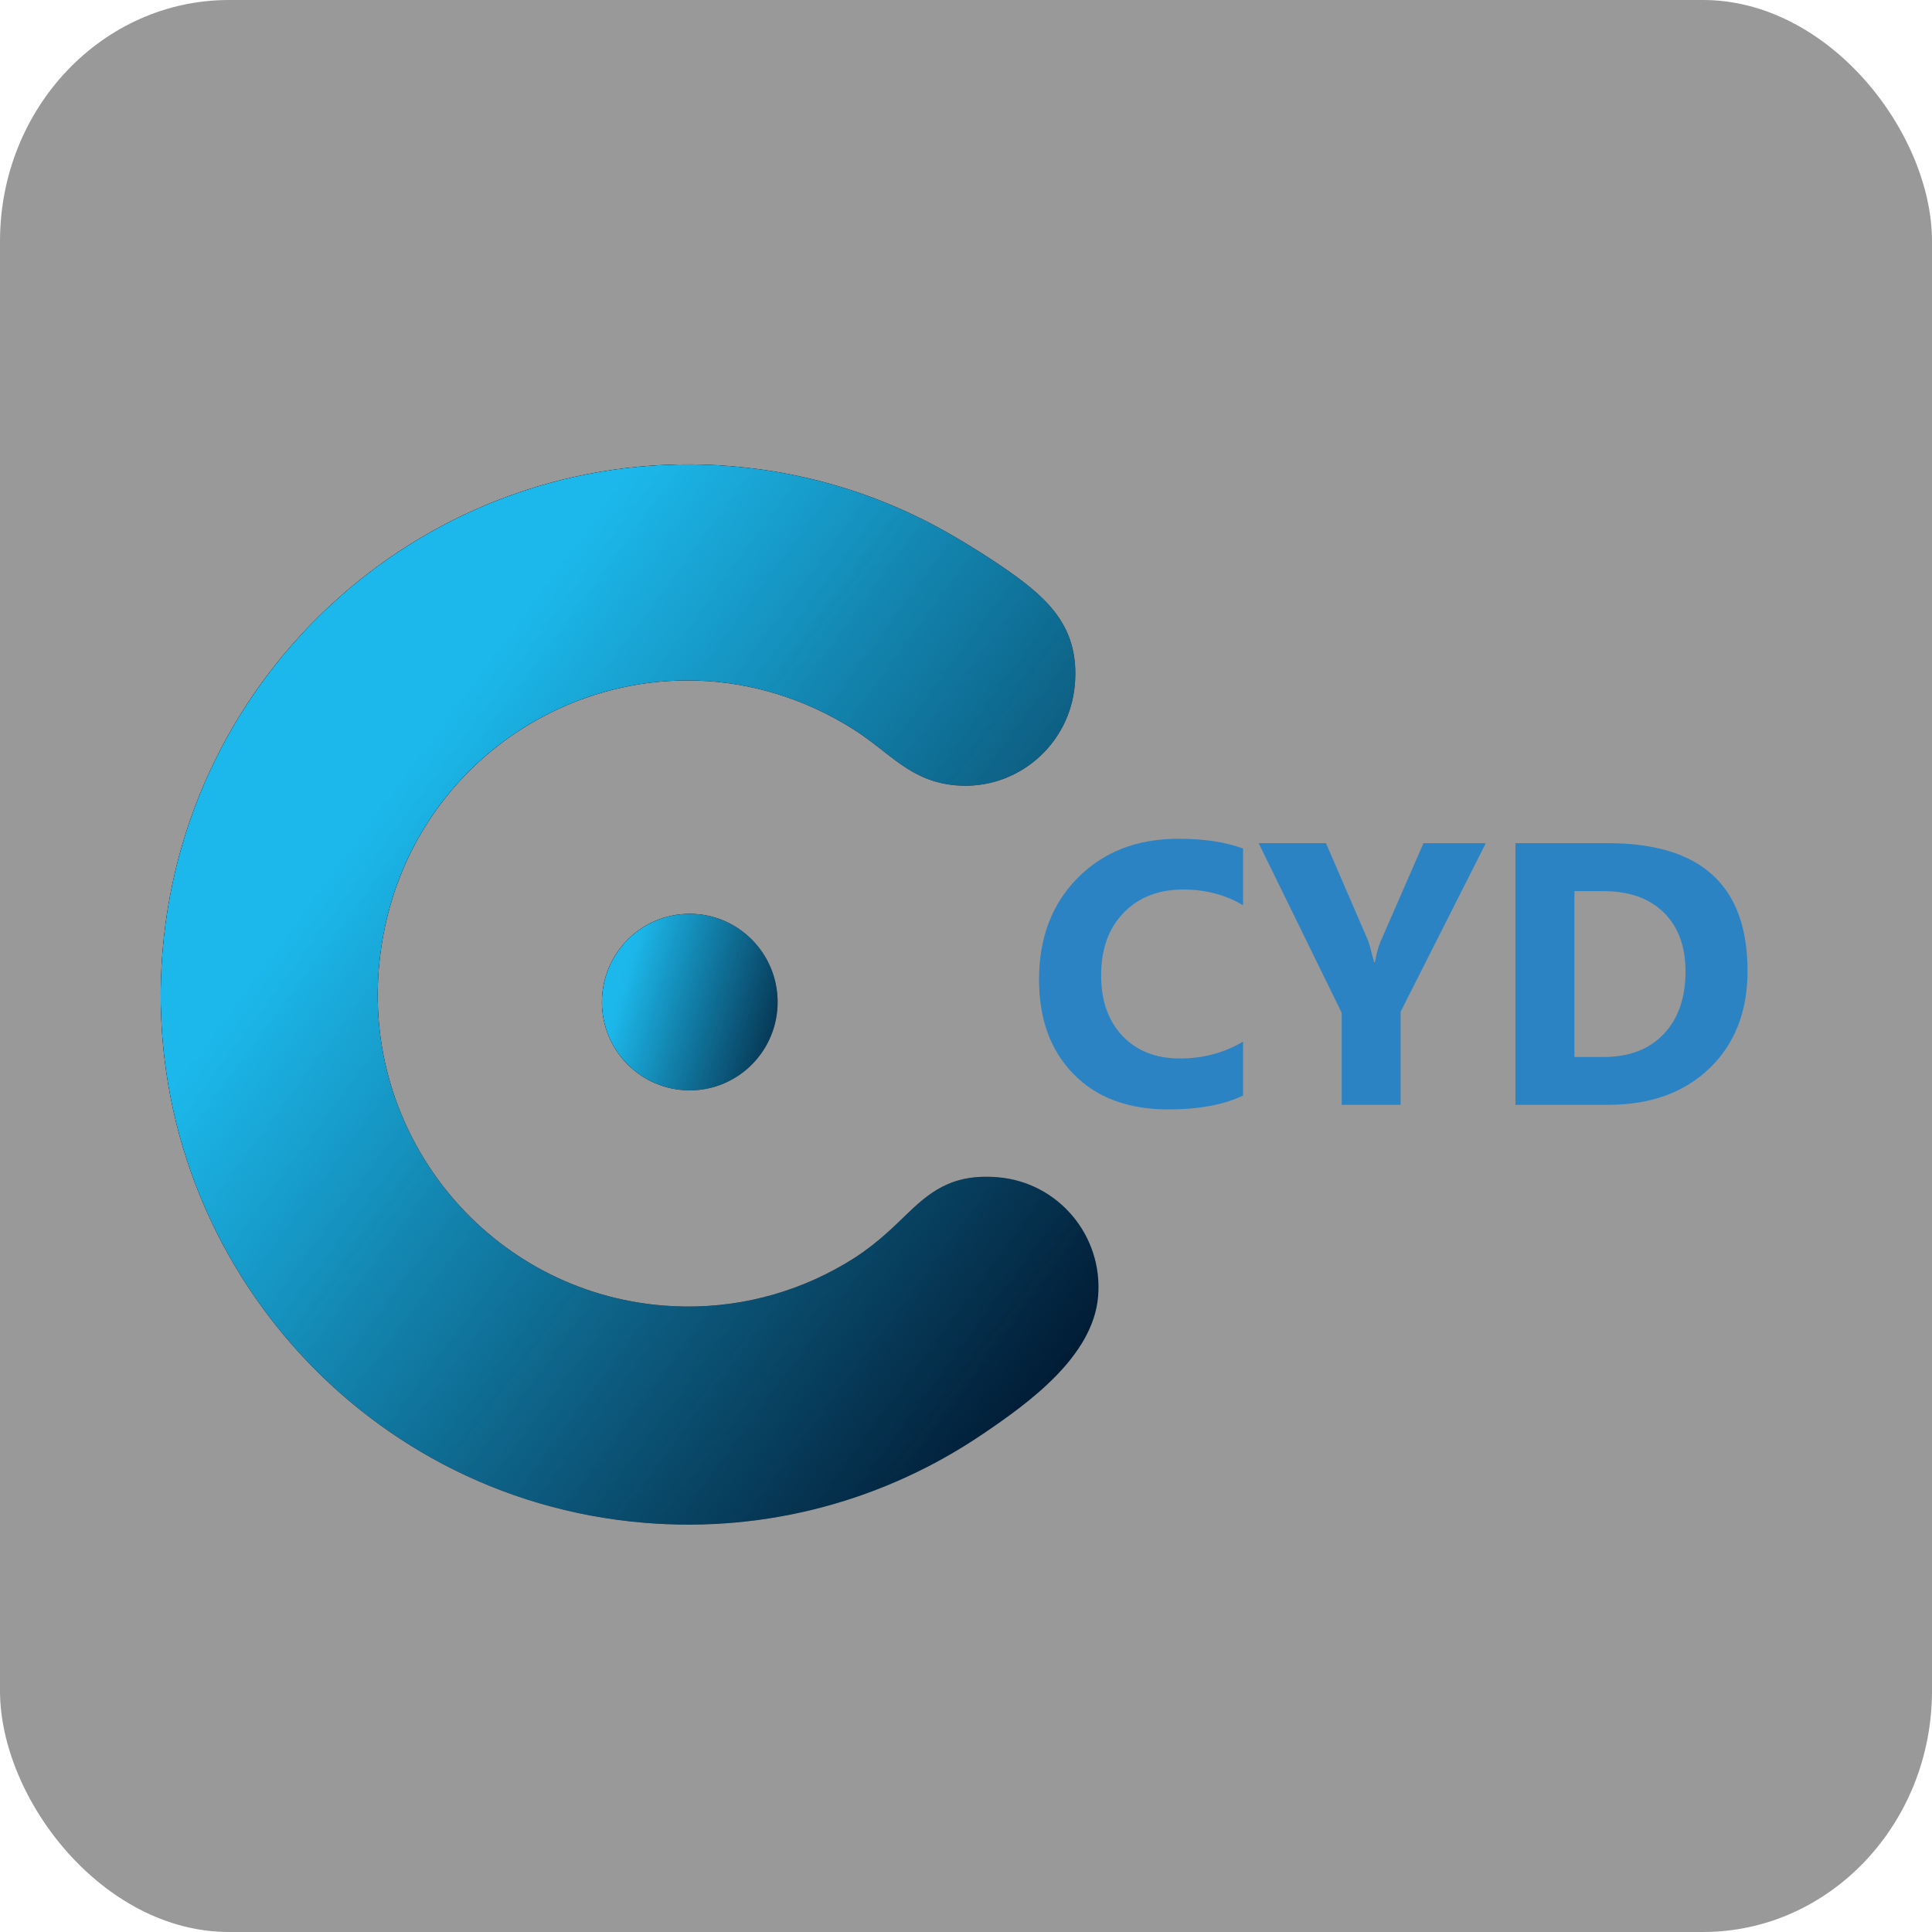 <?xml version="1.0" encoding="UTF-8"?>
<!DOCTYPE svg PUBLIC "-//W3C//DTD SVG 1.1//EN" "http://www.w3.org/Graphics/SVG/1.1/DTD/svg11.dtd">
<!-- Creator: CorelDRAW 2021.5 -->
<svg xmlns="http://www.w3.org/2000/svg" xml:space="preserve" width="82.216mm" height="82.216mm" version="1.1" style="shape-rendering:geometricPrecision; text-rendering:geometricPrecision; image-rendering:optimizeQuality; fill-rule:evenodd; clip-rule:evenodd"
viewBox="0 0 454.87 454.87"
 xmlns:xlink="http://www.w3.org/1999/xlink"
 xmlns:xodm="http://www.corel.com/coreldraw/odm/2003">
 <defs>
  <style type="text/css">
   <![CDATA[
    .str0 {stroke:black;stroke-width:1.11;stroke-miterlimit:22.926}
    .fil3 {fill:none}
    .fil5 {fill:#011B34}
    .fil1 {fill:#011B34}
    .fil2 {fill:#1CB8EB}
    .fil0 {fill:#999999}
    .fil4 {fill:#2B83C4;fill-rule:nonzero}
   ]]>
  </style>
   <clipPath id="id0">
    <path d="M162.4 215.14c11.43,0 20.69,9.31 20.69,20.79 0,11.48 -9.26,20.79 -20.69,20.79 -11.42,0 -20.69,-9.31 -20.69,-20.79 0,-11.48 9.26,-20.79 20.69,-20.79z"/>
   </clipPath>
     <mask id="id1">
  <linearGradient id="id2" gradientUnits="userSpaceOnUse" x1="146.61" y1="232.07" x2="190.8" y2="244.73">
   <stop offset="0" style="stop-opacity:1; stop-color:white"/>
   <stop offset="1" style="stop-opacity:0; stop-color:white"/>
  </linearGradient>
      <rect style="fill:url(#id2)" x="139.95" y="213.37" width="44.9" height="45.12"/>
     </mask>
   <clipPath id="id3">
    <path d="M172.34 109.77c18.8,1.56 36.27,7.25 51.6,16.11 3.37,1.94 8.87,5.28 13.91,8.84 9.62,6.79 16.28,13.55 15.22,26.42 -1.19,14.31 -13.69,24.95 -27.93,23.77 -10.86,-0.9 -15.62,-7.74 -24.1,-13.12 -46.72,-29.62 -107.23,0.62 -111.85,56.32 -3.36,40.43 26.54,75.91 66.77,79.25 14.6,1.21 28.55,-1.98 40.57,-8.47 6.81,-3.68 10.84,-7.06 16.26,-12.35 5.92,-5.77 11.15,-10.28 22.12,-9.37 14.24,1.18 24.82,13.74 23.63,28.05 -1.18,14.16 -16.29,25.07 -27.33,32.53 -22.58,15.26 -50.27,23.21 -79.49,20.78 -68.36,-5.67 -119.15,-65.96 -113.45,-134.66 5.7,-68.7 65.74,-119.79 134.09,-114.11z"/>
   </clipPath>
     <mask id="id4">
  <linearGradient id="id5" gradientUnits="userSpaceOnUse" x1="73.94" y1="212.17" x2="242.08" y2="336.54">
   <stop offset="0" style="stop-opacity:1; stop-color:white"/>
   <stop offset="1" style="stop-opacity:0; stop-color:white"/>
  </linearGradient>
      <rect style="fill:url(#id5)" x="-31.16" y="64.7" width="427.11" height="361.1"/>
     </mask>
 </defs>
 <g id="Capa_x0020_1">
  <rect class="fil0" width="454.87" height="454.87" rx="53.91" ry="56.8"/>
  <path class="fil1" d="M162.4 215.14c11.43,0 20.69,9.31 20.69,20.79 0,11.48 -9.26,20.79 -20.69,20.79 -11.42,0 -20.69,-9.31 -20.69,-20.79 0,-11.48 9.26,-20.79 20.69,-20.79z"/>
  <g style="clip-path:url(#id0)">
   <g id="_2861937661344">
    <path id="_1" class="fil2" style="mask:url(#id1)" d="M162.4 213.93c12.09,0 21.9,9.85 21.9,22 0,12.15 -9.8,22.01 -21.9,22.01 -12.09,0 -21.9,-9.85 -21.9,-22.01 0,-12.15 9.8,-22 21.9,-22z"/>
   </g>
  </g>
  <path class="fil3" d="M162.4 215.14c11.43,0 20.69,9.31 20.69,20.79 0,11.48 -9.26,20.79 -20.69,20.79 -11.42,0 -20.69,-9.31 -20.69,-20.79 0,-11.48 9.26,-20.79 20.69,-20.79z"/>
  <path class="fil4" d="M292.65 257.94c-4.49,2.17 -10.37,3.26 -17.61,3.26 -9.44,0 -16.88,-2.77 -22.29,-8.33 -5.43,-5.56 -8.12,-12.96 -8.12,-22.22 0,-9.85 3.04,-17.85 9.12,-23.98 6.09,-6.13 13.99,-9.19 23.7,-9.19 6.01,0 11.09,0.76 15.21,2.29l0 13.36c-4.12,-2.46 -8.81,-3.7 -14.09,-3.7 -5.78,0 -10.46,1.82 -14,5.45 -3.55,3.64 -5.32,8.56 -5.32,14.78 0,5.95 1.67,10.7 5.03,14.24 3.34,3.53 7.86,5.31 13.53,5.31 5.41,0 10.37,-1.32 14.85,-3.96l0 12.68zm57.17 -59.42l-20.06 39.69 0 21.91 -13.87 0 0 -21.66 -19.55 -39.94 15.85 0 9.93 22.98c0.18,0.43 0.65,2.11 1.41,5.03l0.18 0c0.38,-2.07 0.82,-3.68 1.33,-4.85l10.1 -23.15 14.68 0zm6.97 61.6l0 -61.6 21.83 0c21.88,0 32.82,10 32.82,30.03 0,9.59 -2.99,17.24 -8.96,22.98 -5.97,5.73 -13.92,8.59 -23.86,8.59l-21.83 0zm13.89 -50.31l0 39.05 6.88 0c6.01,0 10.72,-1.8 14.15,-5.41 3.42,-3.61 5.13,-8.52 5.13,-14.74 0,-5.87 -1.7,-10.48 -5.09,-13.84 -3.4,-3.37 -8.15,-5.06 -14.28,-5.06l-6.79 0z"/>
  <path class="fil5" d="M172.34 109.77c18.8,1.56 36.27,7.25 51.6,16.11 3.37,1.94 8.87,5.28 13.91,8.84 9.62,6.79 16.28,13.55 15.22,26.42 -1.19,14.31 -13.69,24.95 -27.93,23.77 -10.86,-0.9 -15.62,-7.74 -24.1,-13.12 -46.72,-29.62 -107.23,0.62 -111.85,56.32 -3.36,40.43 26.54,75.91 66.77,79.25 14.6,1.21 28.55,-1.98 40.57,-8.47 6.81,-3.68 10.84,-7.06 16.26,-12.35 5.92,-5.77 11.15,-10.28 22.12,-9.37 14.24,1.18 24.82,13.74 23.63,28.05 -1.18,14.16 -16.29,25.07 -27.33,32.53 -22.58,15.26 -50.27,23.21 -79.49,20.78 -68.36,-5.67 -119.15,-65.96 -113.45,-134.66 5.7,-68.7 65.74,-119.79 134.09,-114.11z"/>
  <g style="clip-path:url(#id3)">
   <g id="_2861937663792">
    <polygon id="_1_0" class="fil2 str0" style="mask:url(#id4)" points="-3.48,65.25 395.4,98.36 368.27,425.25 -30.61,392.14 "/>
   </g>
  </g>
  <path class="fil3" d="M172.34 109.77c18.8,1.56 36.27,7.25 51.6,16.11 3.37,1.94 8.87,5.28 13.91,8.84 9.62,6.79 16.28,13.55 15.22,26.42 -1.19,14.31 -13.69,24.95 -27.93,23.77 -10.86,-0.9 -15.62,-7.74 -24.1,-13.12 -46.72,-29.62 -107.23,0.62 -111.85,56.32 -3.36,40.43 26.54,75.91 66.77,79.25 14.6,1.21 28.55,-1.98 40.57,-8.47 6.81,-3.68 10.84,-7.06 16.26,-12.35 5.92,-5.77 11.15,-10.28 22.12,-9.37 14.24,1.18 24.82,13.74 23.63,28.05 -1.18,14.16 -16.29,25.07 -27.33,32.53 -22.58,15.26 -50.27,23.21 -79.49,20.78 -68.36,-5.67 -119.15,-65.96 -113.45,-134.66 5.7,-68.7 65.74,-119.79 134.09,-114.11z"/>
 </g>
</svg>
